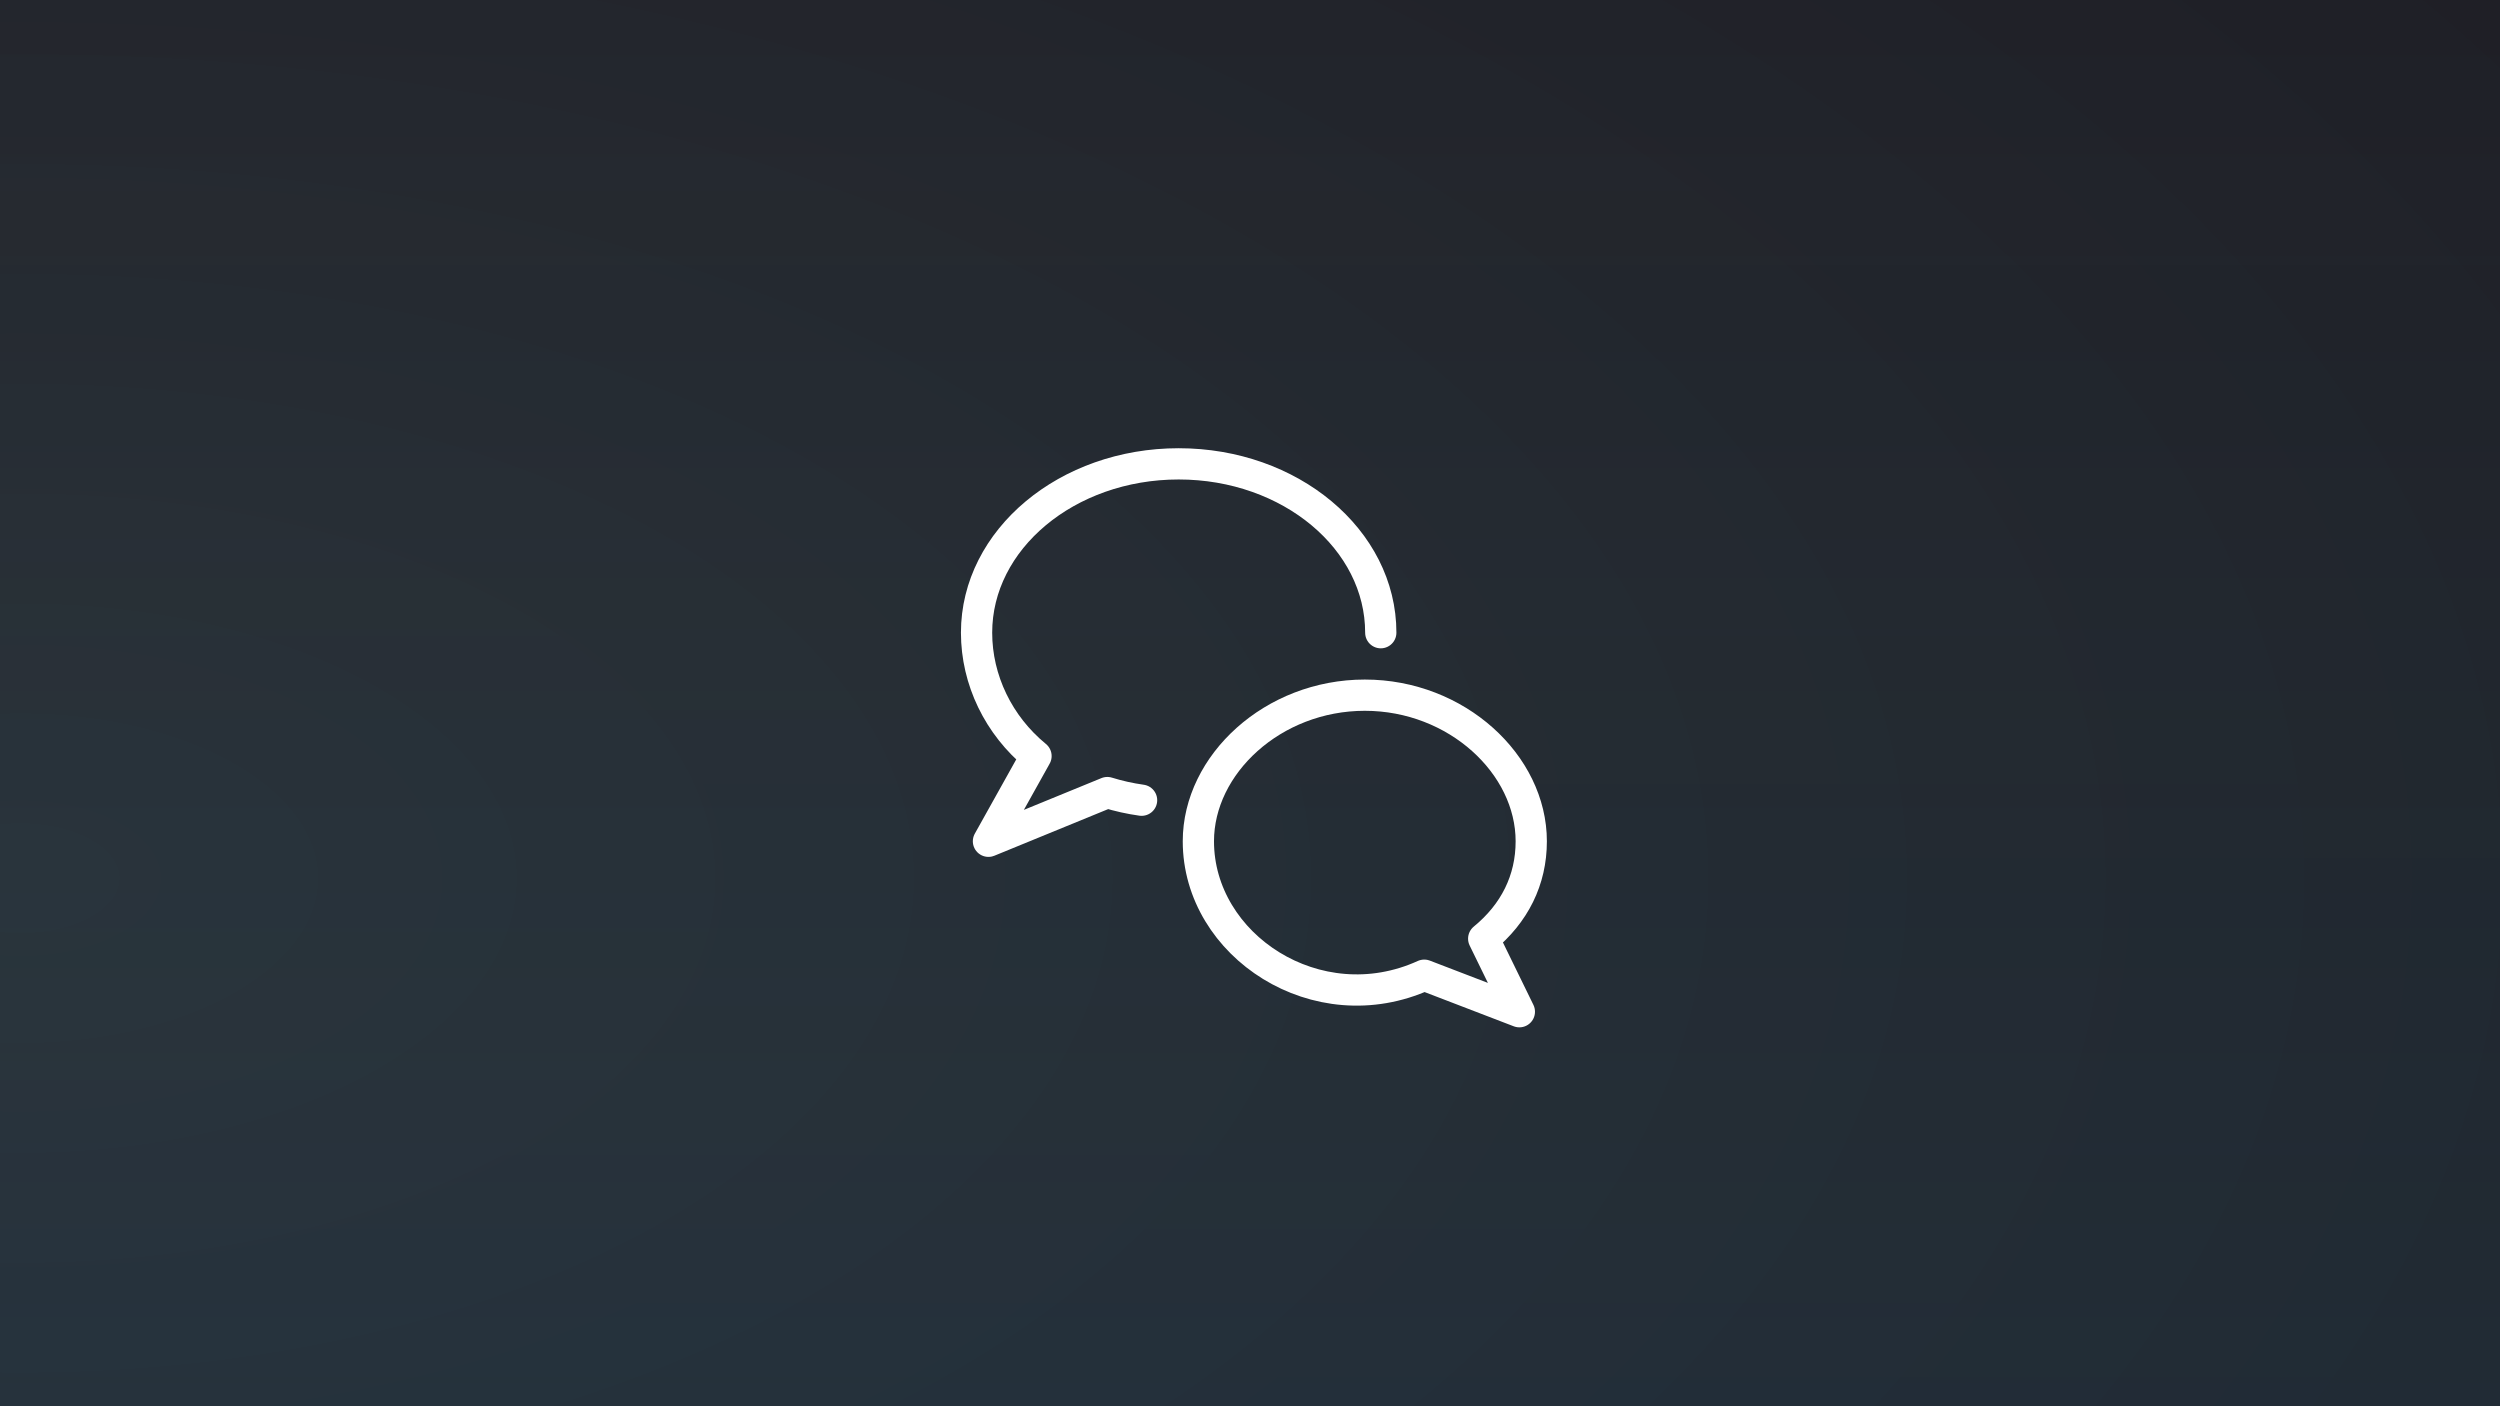 <?xml version="1.0" encoding="UTF-8" standalone="no"?>
<svg width="640px" height="360px" viewBox="0 0 640 360" version="1.1" xmlns="http://www.w3.org/2000/svg" xmlns:xlink="http://www.w3.org/1999/xlink" xmlns:sketch="http://www.bohemiancoding.com/sketch/ns">
    <rect x="0" y="0" width="640" height="360" fill="#808080" stroke="none"/>
    <!-- Generator: Sketch 3.2.2 (9983) - http://www.bohemiancoding.com/sketch -->
    <title>comments</title>
    <desc>Created with Sketch.</desc>
    <defs>
        <radialGradient cx="1.211%" cy="62.557%" fx="1.211%" fy="62.557%" r="133.945%" id="radialGradient-1">
            <stop stop-color="#292E35" offset="0%"></stop>
            <stop stop-color="#1D1D24" offset="100%"></stop>
        </radialGradient>
        <linearGradient x1="50%" y1="0%" x2="50%" y2="100%" id="linearGradient-2">
            <stop stop-color="#4CC2B8" stop-opacity="0" offset="0%"></stop>
            <stop stop-color="#25A4D5" stop-opacity="0.246" offset="100%"></stop>
        </linearGradient>
        <radialGradient cx="0%" cy="87.667%" fx="0%" fy="87.667%" r="115.854%" id="radialGradient-3">
            <stop stop-color="#4BC2B8" offset="0%"></stop>
            <stop stop-color="#25A4D5" offset="100%"></stop>
        </radialGradient>
    </defs>
    <g id="Ships" stroke="none" stroke-width="1" fill="none" fill-rule="evenodd" sketch:type="MSPage">
        <g id="comments" sketch:type="MSLayerGroup">
            <rect id="Rectangle-105" fill="url(#radialGradient-1)" sketch:type="MSShapeGroup" x="0" y="0" width="640" height="360"></rect>
            <rect id="Rectangle-108" opacity="0.3" fill="url(#linearGradient-2)" sketch:type="MSShapeGroup" x="0" y="0" width="640" height="360"></rect>
            <g id="Stroke-1123-+-Stroke-1124" transform="translate(250, 118)" stroke="#FFFFFF" stroke-width="8" sketch:type="MSShapeGroup" stroke-linecap="round" stroke-linejoin="round">
                <path d="M42.245,86.855 C39.268,86.438 36.331,85.789 33.479,84.898 L3.045,97.365 L15.219,75.548 C5.641,67.7 0.001,56.068 0.001,43.972 C0.001,20.098 23.165,0.746 51.74,0.746 C80.316,0.746 103.479,20.098 103.479,43.972" id="Stroke-1123"></path>
                <path d="M56.783,97.365 C56.783,124.095 87.217,144.117 114.609,131.65 L138.957,141 L129.826,122.299 C137.715,115.835 142,107.32 142,97.365 C142,77.702 122.927,59.964 99.391,59.964 C75.859,59.964 56.783,77.702 56.783,97.365 L56.783,97.365 Z" id="Stroke-1124"></path>
            </g>
        </g>
    </g>
</svg>